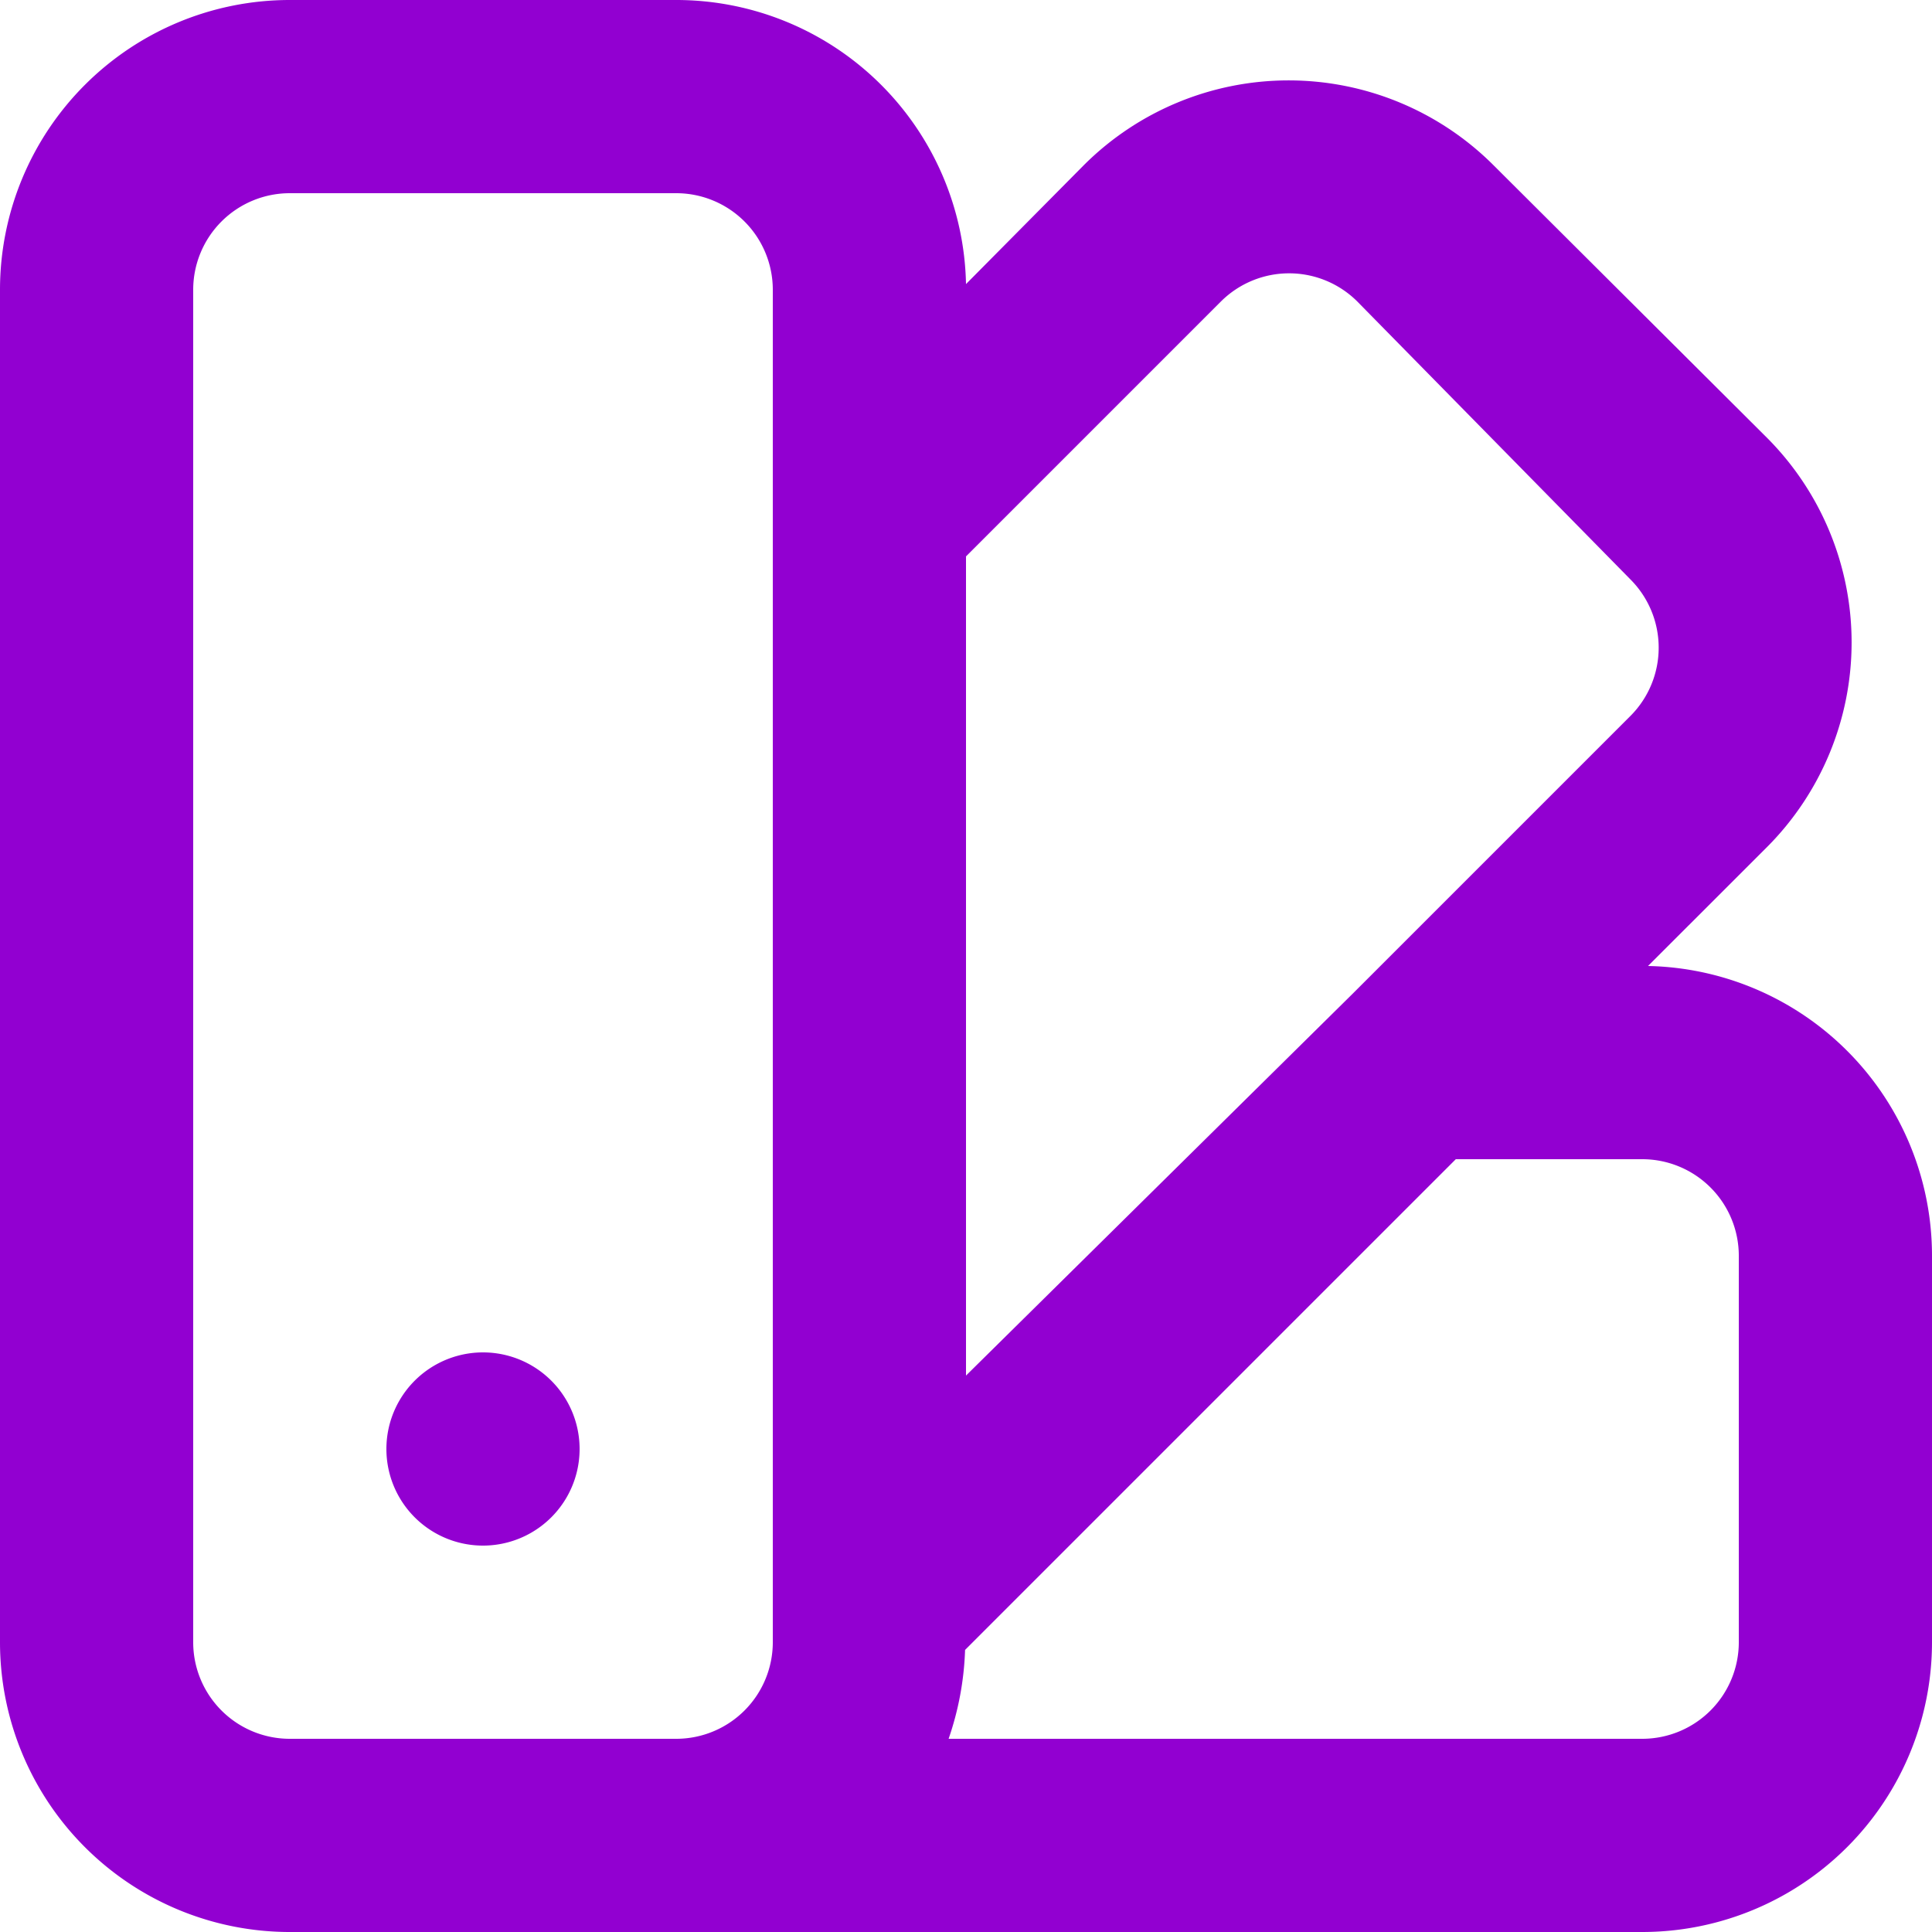 <svg width="25" height="25" viewBox="0 0 25 25" fill="none" xmlns="http://www.w3.org/2000/svg">
    <path d="M6.25 17.5a1.25 1.25 0 1 0 0 2.5 1.25 1.25 0 0 0 0-2.5zm15.075-5 1.538-1.537a3.75 3.75 0 0 0 0-5.3l-3.538-3.526a3.75 3.75 0 0 0-5.3 0L12.5 3.676A3.75 3.75 0 0 0 8.75 0h-5A3.75 3.75 0 0 0 0 3.75v17.5A3.75 3.75 0 0 0 3.75 25h17.5A3.75 3.75 0 0 0 25 21.25v-5a3.75 3.75 0 0 0-3.675-3.75zM10 21.25a1.25 1.25 0 0 1-1.25 1.25h-5a1.25 1.25 0 0 1-1.25-1.25V3.75A1.25 1.25 0 0 1 3.75 2.5h5A1.25 1.25 0 0 1 10 3.75v17.5zM12.5 7.2l3.3-3.3a1.25 1.25 0 0 1 1.762 0L21.1 7.5a1.25 1.25 0 0 1 0 1.762l-3.6 3.6-5 4.938V7.2zm10 14.05a1.25 1.25 0 0 1-1.25 1.25h-8.975a3.9 3.9 0 0 0 .213-1.15l6.35-6.35h2.412a1.25 1.25 0 0 1 1.25 1.25v5z" fill="#9200d1"/>
</svg>
